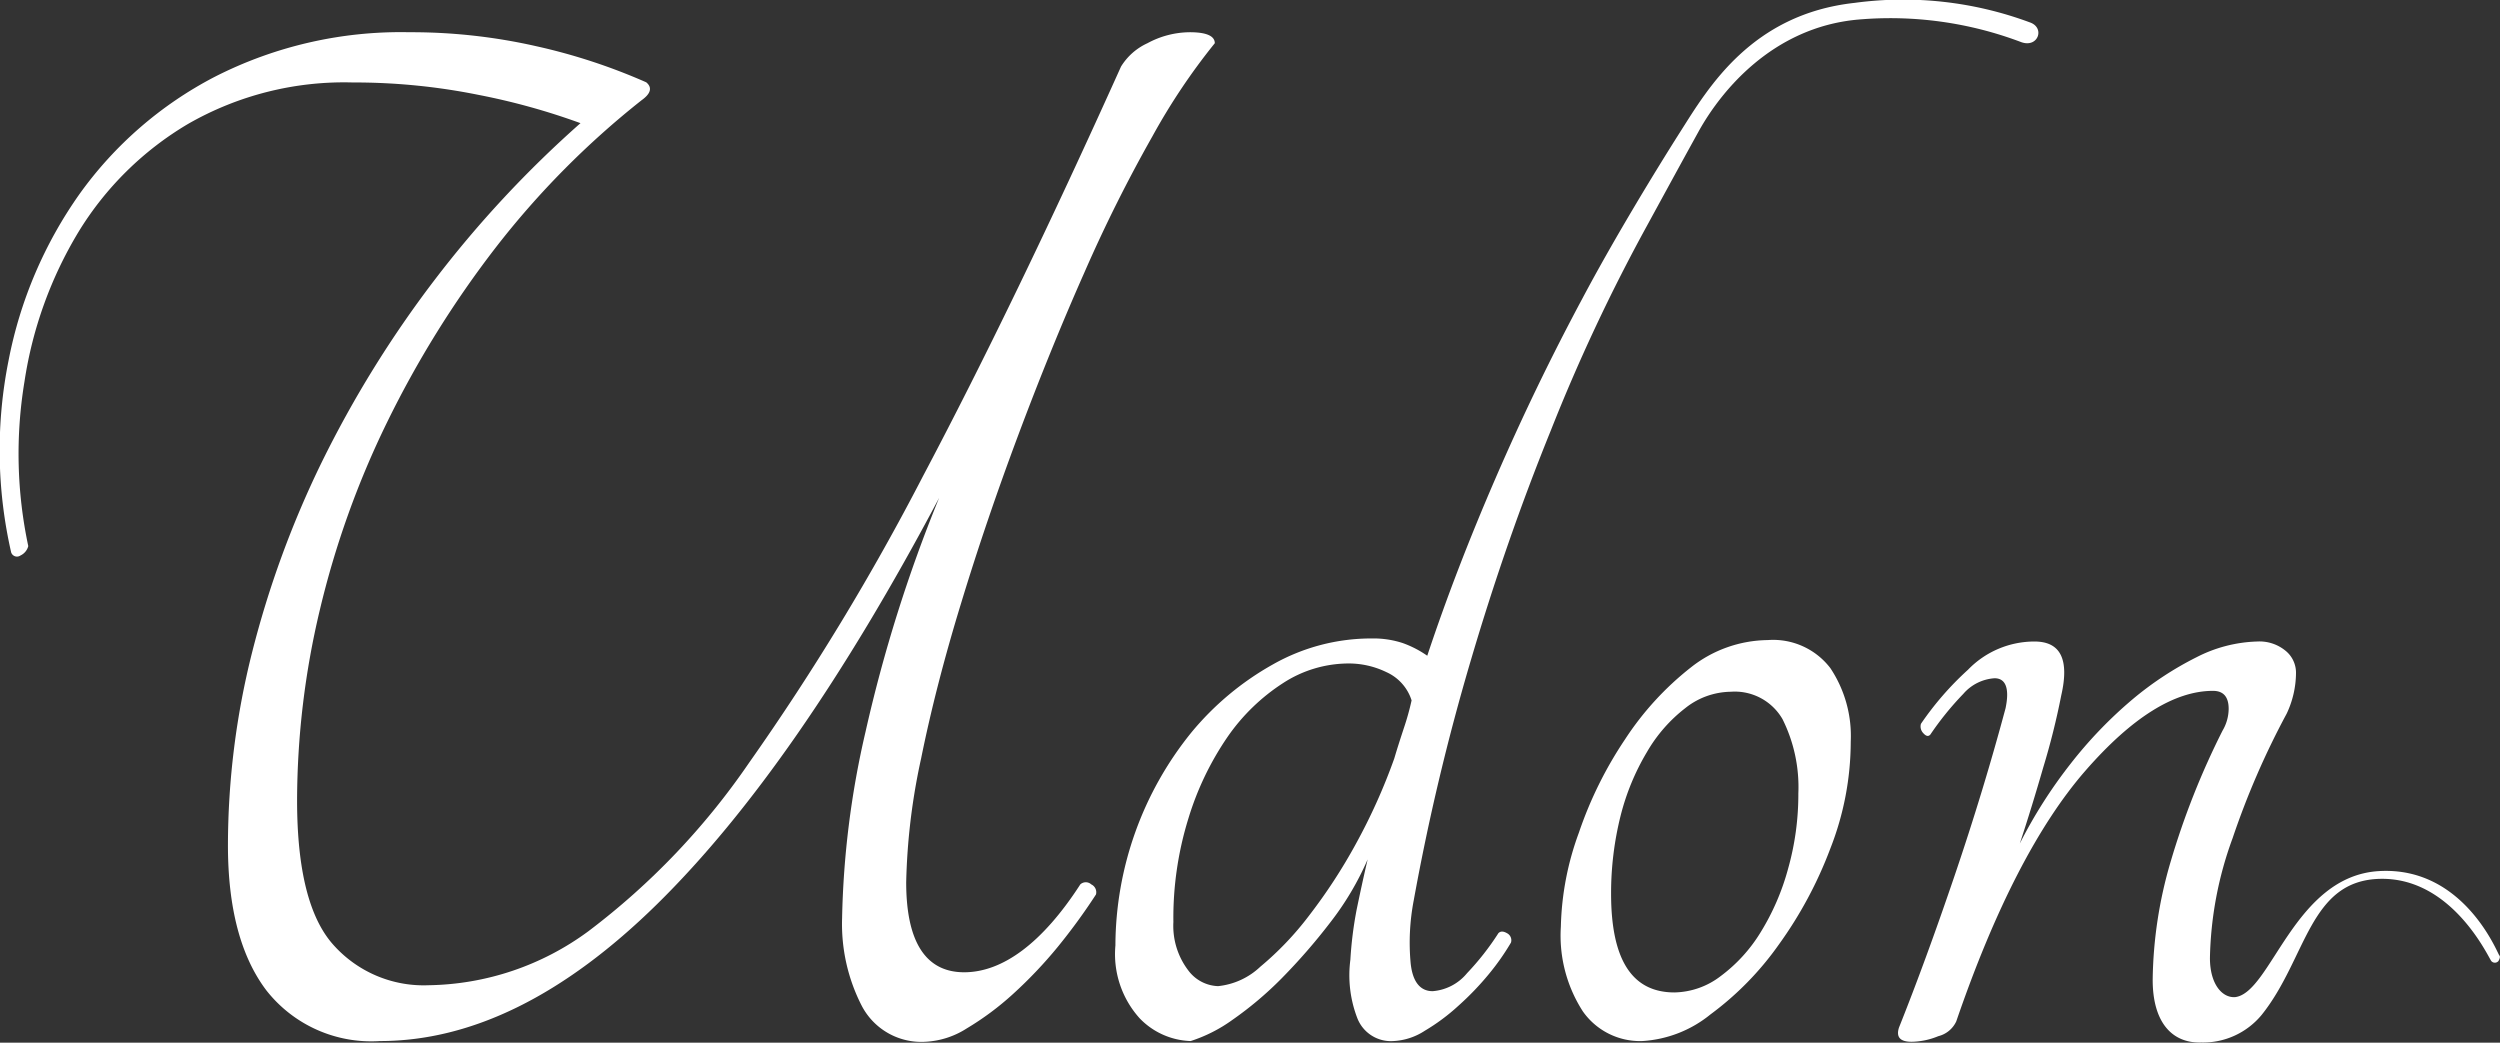 <svg xmlns="http://www.w3.org/2000/svg" viewBox="0 0 138.85 57.91"><rect x="0" y="0" width="138.85" height="57.91" fill="#333333" stroke="none"/><defs><style>.cls-1{fill:#fff;}</style></defs><g id="レイヤー_2" data-name="レイヤー 2"><g id="レイヤー_1-2" data-name="レイヤー 1"><path class="cls-1" d="M32.24,6.84a37.29,37.29,0,0,0-5.66-1.57,34.81,34.81,0,0,0-7-.69,17.41,17.41,0,0,0-9.13,2.3,17.67,17.67,0,0,0-6.09,6,22.58,22.58,0,0,0-3,8.31,24.63,24.63,0,0,0,.21,9.14.79.79,0,0,1-.43.52.34.34,0,0,1-.52-.17A25.43,25.43,0,0,1,.48,20,23.82,23.82,0,0,1,4.4,10.8a21.31,21.31,0,0,1,7.52-6.53A22.74,22.74,0,0,1,22.75,1.79a31.35,31.35,0,0,1,7.05.78,32.7,32.7,0,0,1,6.09,2c.35.29.26.63-.26,1a47.53,47.53,0,0,0-8.13,8.22,56.51,56.51,0,0,0-6,9.66,50,50,0,0,0-3.74,10.44,46,46,0,0,0-1.26,10.57q0,5.75,2,8a6.72,6.72,0,0,0,5.31,2.26,15.32,15.32,0,0,0,8.87-3,40,40,0,0,0,8.92-9.35,136.48,136.48,0,0,0,9.66-15.92q5.09-9.62,11-22.75A3.36,3.36,0,0,1,63.73,2.4a5,5,0,0,1,2.35-.61c.93,0,1.39.21,1.39.61A35.24,35.24,0,0,0,64,7.58a82.06,82.06,0,0,0-3.78,7.57q-1.87,4.22-3.66,9T53.38,33.5q-1.4,4.57-2.22,8.62A35.43,35.43,0,0,0,50.33,49c0,3.31,1.08,5,3.22,5S57.9,52.37,60,49.12a.45.45,0,0,1,.61,0,.48.48,0,0,1,.26.56,33.31,33.31,0,0,1-2.13,2.92,24.66,24.66,0,0,1-2.48,2.61,15.91,15.91,0,0,1-2.57,1.91,4.67,4.67,0,0,1-2.3.74,3.73,3.73,0,0,1-3.53-2A9.94,9.94,0,0,1,46.77,51a49.72,49.72,0,0,1,1.3-10.35,81.86,81.86,0,0,1,4.09-13Q44.24,42.6,36.5,50.21T21.1,57.82A7.4,7.4,0,0,1,14.79,55c-1.42-1.88-2.13-4.57-2.13-8.05A44,44,0,0,1,14,36.24a54.49,54.49,0,0,1,3.87-10.57A61.12,61.12,0,0,1,32.24,6.84Z"/><path class="cls-1" d="M103,.16a20.2,20.2,0,0,1,9.73,1.08c.87.29.47,1.44-.47,1.1a20.54,20.54,0,0,0-9.09-1.25c-4.75.44-7.61,4-8.84,6.23s-2.12,3.87-2.88,5.26a100.49,100.49,0,0,0-5.31,11.31Q83.66,30,81.7,36.64A126.75,126.75,0,0,0,78.52,50a12.39,12.39,0,0,0-.17,3.52c.11,1,.52,1.53,1.22,1.53a2.75,2.75,0,0,0,1.91-1,14.7,14.7,0,0,0,1.74-2.22c.12-.12.27-.12.48,0a.44.44,0,0,1,.22.52,13.47,13.47,0,0,1-1.22,1.74A15.89,15.89,0,0,1,81,55.86a11.17,11.17,0,0,1-1.87,1.39,3.48,3.48,0,0,1-1.74.57,2,2,0,0,1-2-1.26A6.63,6.63,0,0,1,75,53.3a21.25,21.25,0,0,1,.35-2.79c.18-.87.38-1.8.61-2.78a16.16,16.16,0,0,1-2.09,3.52,33.11,33.11,0,0,1-2.69,3.09,19.55,19.55,0,0,1-2.74,2.31,8.32,8.32,0,0,1-2.31,1.17,4.11,4.11,0,0,1-2.83-1.26,5.32,5.32,0,0,1-1.35-4.05,18.9,18.9,0,0,1,4.22-11.83,16,16,0,0,1,4.53-3.78,11.09,11.09,0,0,1,5.52-1.44,5.19,5.19,0,0,1,1.7.26,5.76,5.76,0,0,1,1.35.7q1.56-4.7,3.78-9.83t4.83-10c1.74-3.28,4-7,5.5-9.36S97.29.79,103,.16ZM67.65,54.77A4,4,0,0,0,70,53.69a17.18,17.18,0,0,0,2.7-2.83,30.18,30.18,0,0,0,2.61-4,32.41,32.41,0,0,0,2.13-4.74c.17-.58.35-1.13.52-1.65a14.67,14.67,0,0,0,.44-1.57A2.57,2.57,0,0,0,77,37.33a4.78,4.78,0,0,0-2.17-.48,6.7,6.7,0,0,0-3.57,1.09,11,11,0,0,0-3.09,3A16.42,16.42,0,0,0,66,45.47a18.64,18.64,0,0,0-.83,5.74A4.08,4.08,0,0,0,66,53.9,2.15,2.15,0,0,0,67.65,54.77Z"/><path class="cls-1" d="M98.18,35.55a4,4,0,0,1,3.48,1.56,6.8,6.8,0,0,1,1.13,4.09,16.31,16.31,0,0,1-1.13,5.92,22.81,22.81,0,0,1-2.87,5.35A17,17,0,0,1,95,56.34a6.62,6.62,0,0,1-3.79,1.48,3.88,3.88,0,0,1-3.3-1.65,7.76,7.76,0,0,1-1.22-4.7,16.09,16.09,0,0,1,1-5.22,21.93,21.93,0,0,1,2.56-5.18,16.61,16.61,0,0,1,3.66-4A7,7,0,0,1,98.18,35.55ZM93,55.12a4.34,4.34,0,0,0,2.57-.91,8.63,8.63,0,0,0,2.22-2.44,13.31,13.31,0,0,0,1.52-3.52,15.18,15.18,0,0,0,.57-4.18A8.45,8.45,0,0,0,99,39.94a3.06,3.06,0,0,0-2.88-1.52,4.13,4.13,0,0,0-2.52.91,8.38,8.38,0,0,0-2.13,2.44A13.19,13.19,0,0,0,90,45.34a17.65,17.65,0,0,0-.52,4.3C89.48,53.3,90.64,55.12,93,55.12Z"/><path class="cls-1" d="M138.81,53.06c.08.07,0,.24-.05.32a.26.26,0,0,1-.39,0c-.14-.15-2.13-4.62-6.13-4.57s-4.11,4.42-6.63,7.56a4.22,4.22,0,0,1-3.35,1.53c-1.66.05-2.7-1.16-2.7-3.48a24.1,24.1,0,0,1,1-6.57,43.22,43.22,0,0,1,2.88-7.27,2.42,2.42,0,0,0,.34-1.21q0-1-.87-1c-2.14,0-4.51,1.48-7.09,4.44s-5,7.59-7.17,13.92a1.5,1.5,0,0,1-1,.82,4,4,0,0,1-1.48.31c-.64,0-.87-.26-.7-.79q1.49-3.73,3.09-8.44t2.83-9.3c.23-1.11,0-1.66-.61-1.66a2.51,2.51,0,0,0-1.74.87,16.78,16.78,0,0,0-1.83,2.26c-.11.12-.24.09-.39-.08a.53.53,0,0,1-.13-.52,16.94,16.94,0,0,1,2.61-3A5.13,5.13,0,0,1,113,35.63c1.45,0,1.94,1,1.48,3a40.41,40.41,0,0,1-1,4c-.41,1.42-.84,2.83-1.3,4.22A26.71,26.71,0,0,1,115,42.42a23.92,23.92,0,0,1,3.43-3.57A18.26,18.26,0,0,1,122,36.5a7.84,7.84,0,0,1,3.35-.87,2.28,2.28,0,0,1,1.61.53,1.57,1.57,0,0,1,.56,1.21,5.36,5.36,0,0,1-.52,2.27A44.65,44.65,0,0,0,124,46.55a20.36,20.36,0,0,0-1.26,6.66c0,1.45.68,2.22,1.4,2.17,2-.24,3.27-6.73,8-7S138.73,53,138.81,53.06Z"/></g></g></svg>